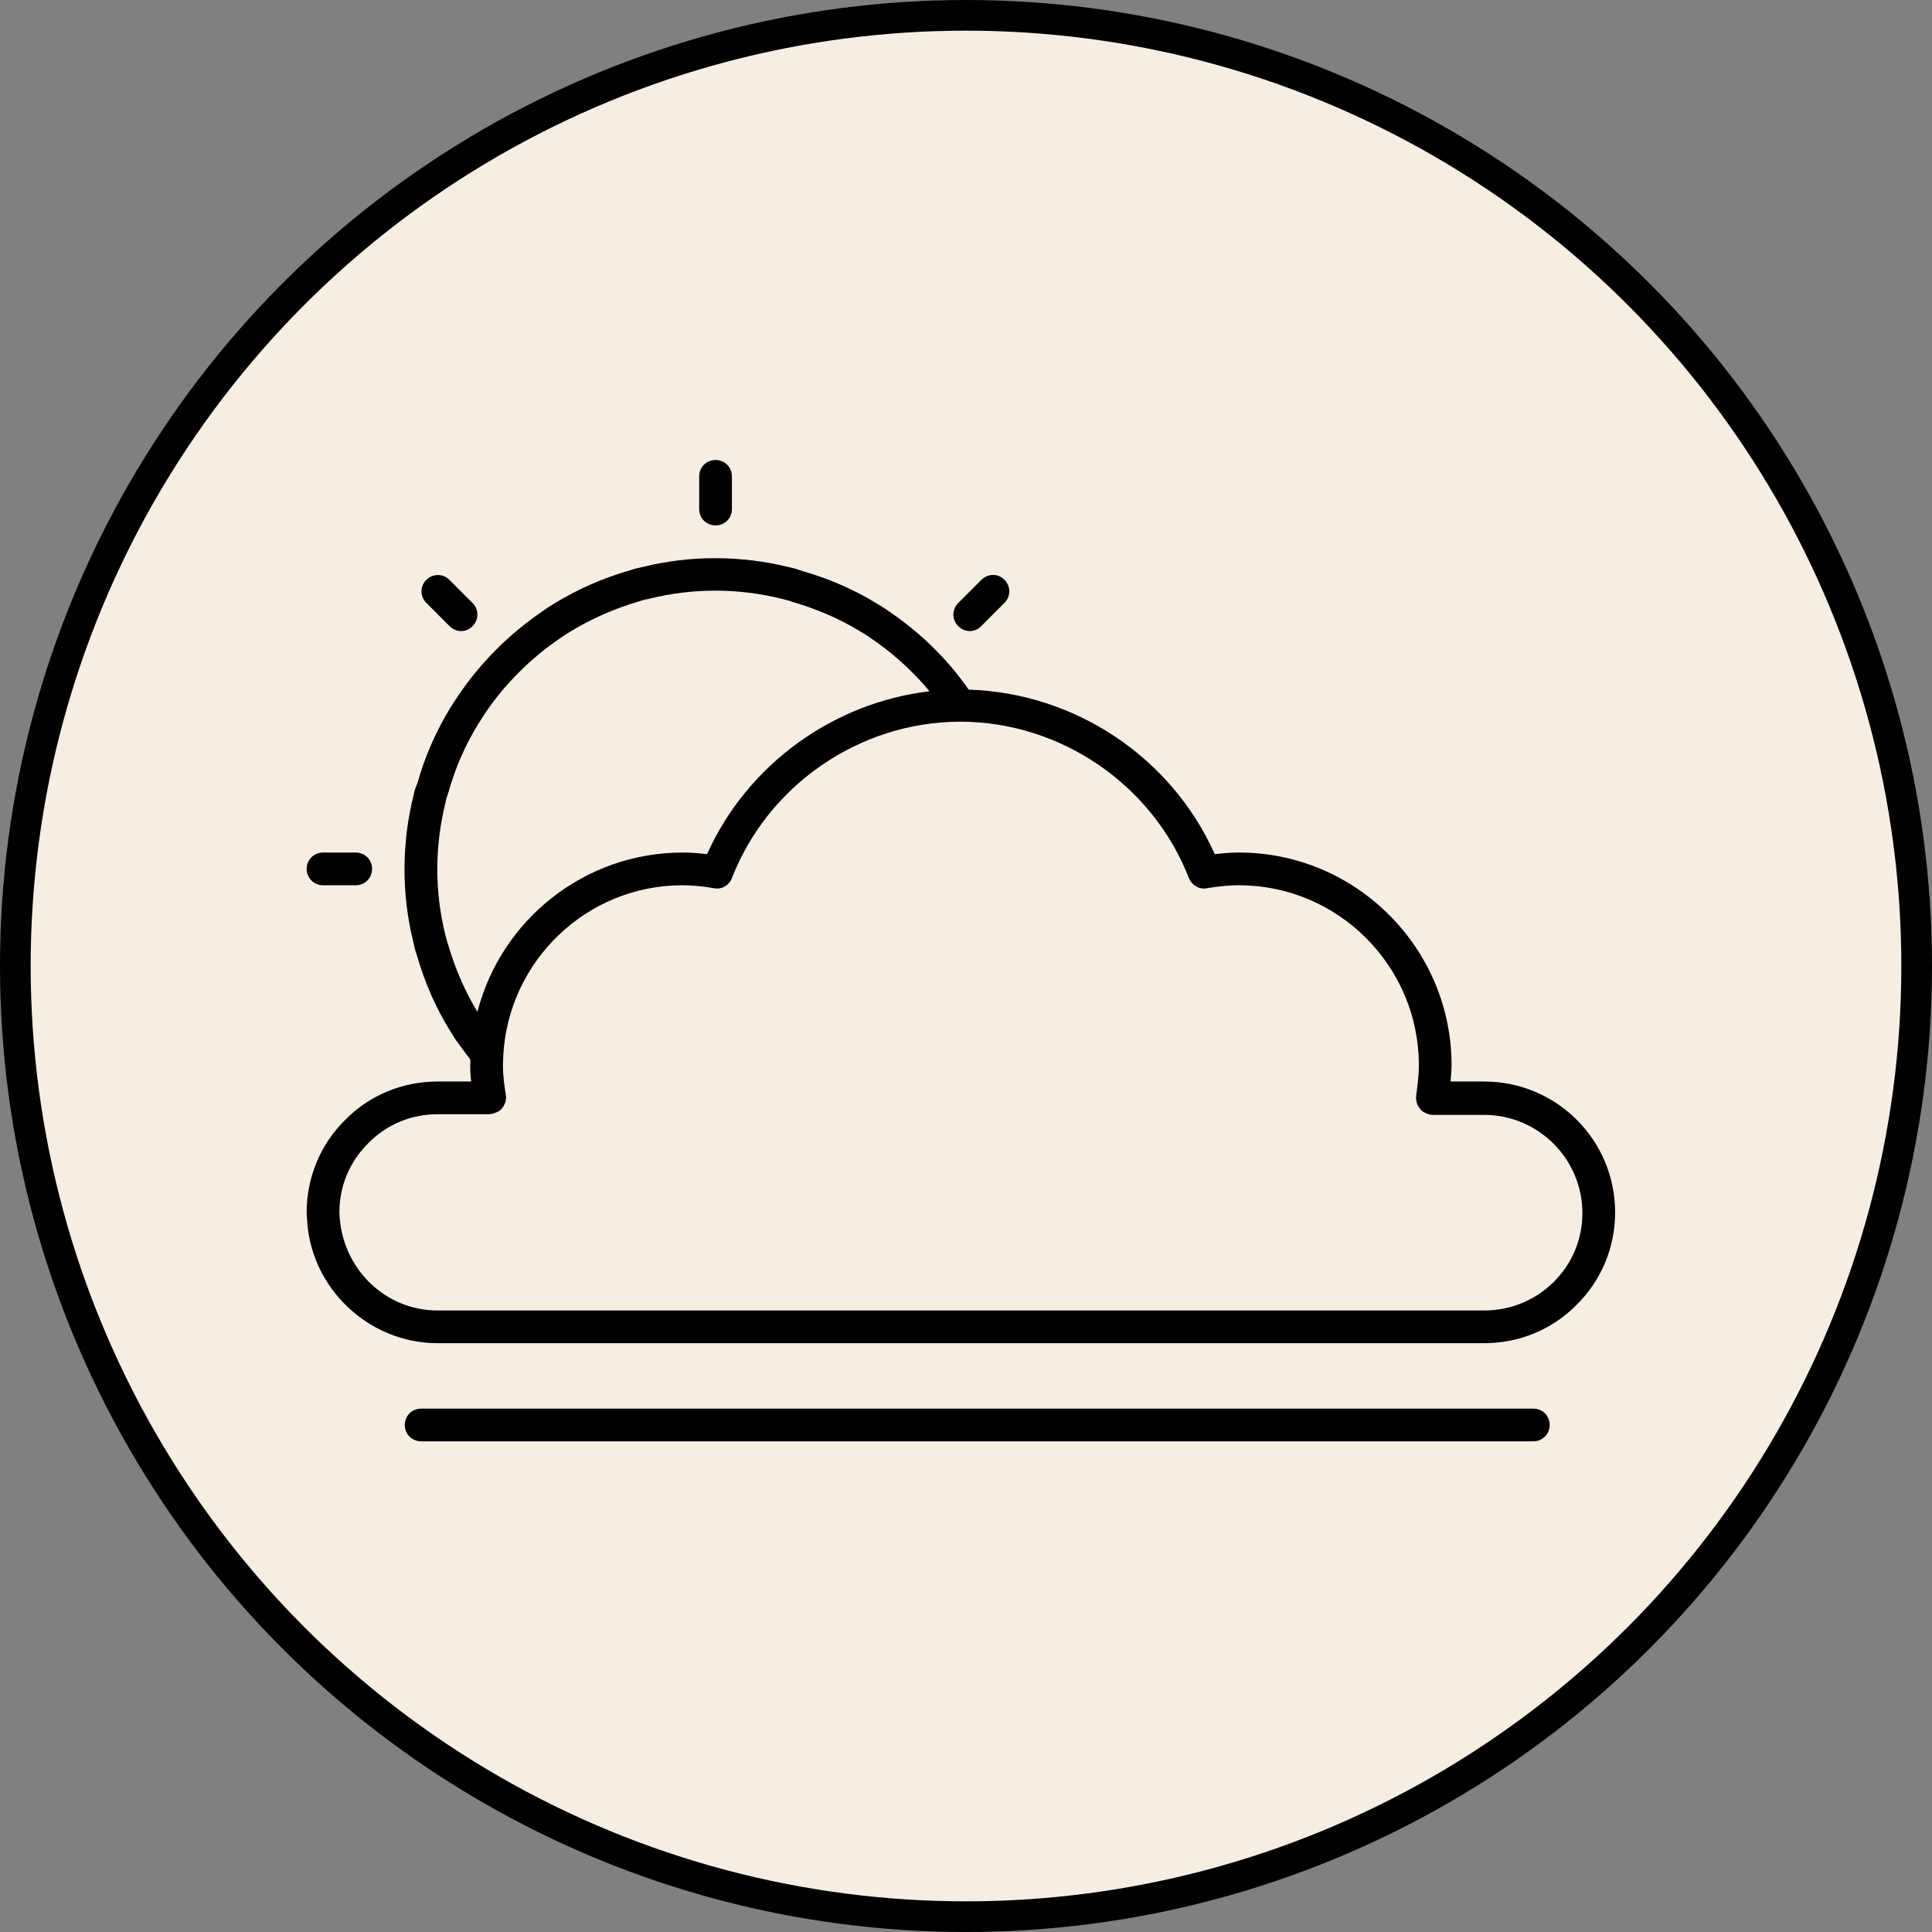 <svg width="63" height="63" viewBox="0 0 63 63" fill="none" xmlns="http://www.w3.org/2000/svg">
<rect x="0" y="0" width="63" height="63" fill="#808080" stroke="none"/>
<circle cx="31.5" cy="31.5" r="31" fill="#F6EEE3" stroke="black"/>
<path d="M22.8 15.533V16.6C22.8 16.899 23.035 17.133 23.333 17.133C23.632 17.133 23.867 16.899 23.867 16.6V15.533C23.867 15.235 23.632 15 23.333 15C23.035 15 22.8 15.235 22.8 15.533Z" fill="black"/>
<path d="M10 28.333C10 28.632 10.235 28.867 10.533 28.867H11.6C11.899 28.867 12.133 28.632 12.133 28.333C12.133 28.035 11.899 27.8 11.6 27.8H10.533C10.235 27.8 10 28.035 10 28.333Z" fill="black"/>
<path d="M13.904 18.904C13.691 19.117 13.691 19.448 13.904 19.661L14.661 20.419C14.768 20.525 14.907 20.579 15.035 20.579C15.163 20.579 15.312 20.525 15.408 20.419C15.621 20.205 15.621 19.875 15.408 19.661L14.651 18.904C14.448 18.701 14.117 18.701 13.904 18.904Z" fill="black"/>
<path d="M32.005 18.904L31.248 19.661C31.035 19.875 31.035 20.205 31.248 20.419C31.355 20.525 31.493 20.579 31.621 20.579C31.749 20.579 31.899 20.525 31.995 20.419L32.752 19.661C32.965 19.448 32.965 19.117 32.752 18.904C32.539 18.691 32.219 18.701 32.005 18.904Z" fill="black"/>
<path d="M14.267 43.8H48.4C49.541 43.8 50.619 43.352 51.408 42.552C52.219 41.752 52.667 40.675 52.667 39.533C52.667 37.176 50.757 35.267 48.4 35.267H47.301C47.312 35.096 47.333 34.915 47.333 34.733C47.333 30.915 44.219 27.8 40.4 27.8C40.144 27.8 39.888 27.821 39.611 27.853C38.203 24.696 35.056 22.595 31.589 22.488C31.259 22.019 30.896 21.581 30.491 21.176C30.032 20.717 29.541 20.312 29.008 19.949C28.912 19.875 28.805 19.811 28.699 19.747L28.613 19.693C27.856 19.224 27.013 18.861 26.149 18.616C26 18.563 25.861 18.52 25.744 18.499C24.165 18.104 22.501 18.104 20.955 18.488C20.805 18.52 20.667 18.552 20.549 18.595C19.653 18.851 18.811 19.224 18.053 19.693L17.968 19.747C17.861 19.811 17.765 19.875 17.68 19.939C17.136 20.312 16.645 20.717 16.187 21.176C15.728 21.635 15.323 22.125 14.96 22.659C14.896 22.755 14.832 22.851 14.768 22.947L14.693 23.064C14.224 23.832 13.851 24.675 13.616 25.528C13.552 25.667 13.509 25.805 13.488 25.923C13.093 27.501 13.093 29.165 13.477 30.712C13.509 30.861 13.541 31.011 13.584 31.117C13.84 32.013 14.203 32.856 14.683 33.624L14.747 33.731C14.811 33.827 14.864 33.923 14.928 33.997C15.056 34.179 15.195 34.36 15.333 34.541C15.344 34.605 15.333 34.669 15.333 34.733C15.333 34.915 15.344 35.096 15.365 35.267H14.267C13.125 35.267 12.048 35.715 11.259 36.515C10.448 37.315 10 38.392 10 39.533C10 39.576 10 39.64 10.011 39.715C10.096 41.965 11.995 43.8 14.267 43.8ZM14.608 30.787C14.576 30.701 14.555 30.605 14.523 30.488C14.171 29.08 14.171 27.587 14.533 26.147C14.544 26.061 14.576 25.965 14.619 25.848C14.843 25.048 15.173 24.291 15.589 23.619L15.664 23.501C15.707 23.427 15.76 23.352 15.813 23.267C16.144 22.776 16.507 22.339 16.923 21.923C17.339 21.507 17.776 21.144 18.277 20.803C18.352 20.749 18.437 20.696 18.608 20.589C19.291 20.173 20.037 19.843 20.88 19.597C20.965 19.565 21.061 19.544 21.179 19.523C22.587 19.171 24.08 19.171 25.52 19.533C25.605 19.555 25.701 19.576 25.819 19.619C26.619 19.853 27.376 20.173 28.048 20.589L28.144 20.643C28.219 20.696 28.304 20.739 28.4 20.813C28.891 21.144 29.328 21.507 29.744 21.923C29.936 22.115 30.128 22.317 30.309 22.541C27.163 22.915 24.368 24.931 23.056 27.853C22.779 27.821 22.523 27.8 22.267 27.8C19.045 27.8 16.336 30.008 15.568 32.995C15.163 32.323 14.843 31.597 14.608 30.787ZM12.016 37.272C12.613 36.664 13.413 36.333 14.267 36.333H15.963C15.973 36.333 15.984 36.323 16.005 36.323C16.016 36.323 16.037 36.323 16.048 36.323C16.069 36.323 16.091 36.301 16.112 36.301C16.144 36.291 16.176 36.28 16.219 36.259C16.251 36.248 16.272 36.227 16.304 36.205C16.336 36.184 16.357 36.163 16.379 36.131C16.4 36.109 16.421 36.077 16.432 36.045C16.453 36.013 16.464 35.981 16.475 35.949C16.485 35.917 16.496 35.885 16.496 35.843C16.496 35.821 16.507 35.8 16.507 35.779C16.507 35.768 16.496 35.757 16.496 35.736C16.496 35.725 16.496 35.704 16.496 35.693C16.453 35.469 16.4 35.096 16.4 34.733C16.4 34.637 16.411 34.541 16.411 34.456C16.411 34.445 16.411 34.435 16.411 34.413C16.581 31.331 19.131 28.867 22.256 28.867C22.565 28.867 22.907 28.899 23.28 28.963C23.536 29.016 23.781 28.867 23.867 28.632C25.051 25.592 28.027 23.555 31.269 23.533C31.301 23.533 31.323 23.533 31.355 23.533C34.608 23.555 37.584 25.592 38.768 28.632C38.864 28.867 39.109 29.016 39.355 28.963C39.749 28.899 40.091 28.867 40.4 28.867C43.632 28.867 46.267 31.501 46.267 34.733C46.267 35.096 46.213 35.469 46.181 35.715C46.181 35.725 46.181 35.747 46.181 35.757C46.181 35.768 46.171 35.779 46.171 35.8C46.171 35.821 46.181 35.843 46.181 35.864C46.181 35.896 46.192 35.939 46.203 35.971C46.213 36.003 46.224 36.035 46.245 36.067C46.267 36.099 46.277 36.12 46.299 36.152C46.32 36.184 46.352 36.205 46.373 36.227C46.395 36.248 46.427 36.269 46.459 36.28C46.491 36.301 46.523 36.312 46.565 36.323C46.587 36.333 46.608 36.344 46.629 36.344C46.661 36.344 46.683 36.355 46.715 36.355H48.4C50.16 36.355 51.6 37.795 51.6 39.555C51.6 40.408 51.269 41.208 50.651 41.816C50.053 42.403 49.253 42.733 48.4 42.733H14.267C12.549 42.733 11.12 41.347 11.067 39.533C11.067 38.68 11.397 37.88 12.016 37.272Z" fill="black"/>
<path d="M50.533 46.467C50.533 46.168 50.299 45.933 50 45.933H13.733C13.435 45.933 13.2 46.168 13.2 46.467C13.2 46.765 13.435 47 13.733 47H50C50.299 47 50.533 46.765 50.533 46.467Z" fill="black"/>
</svg>

